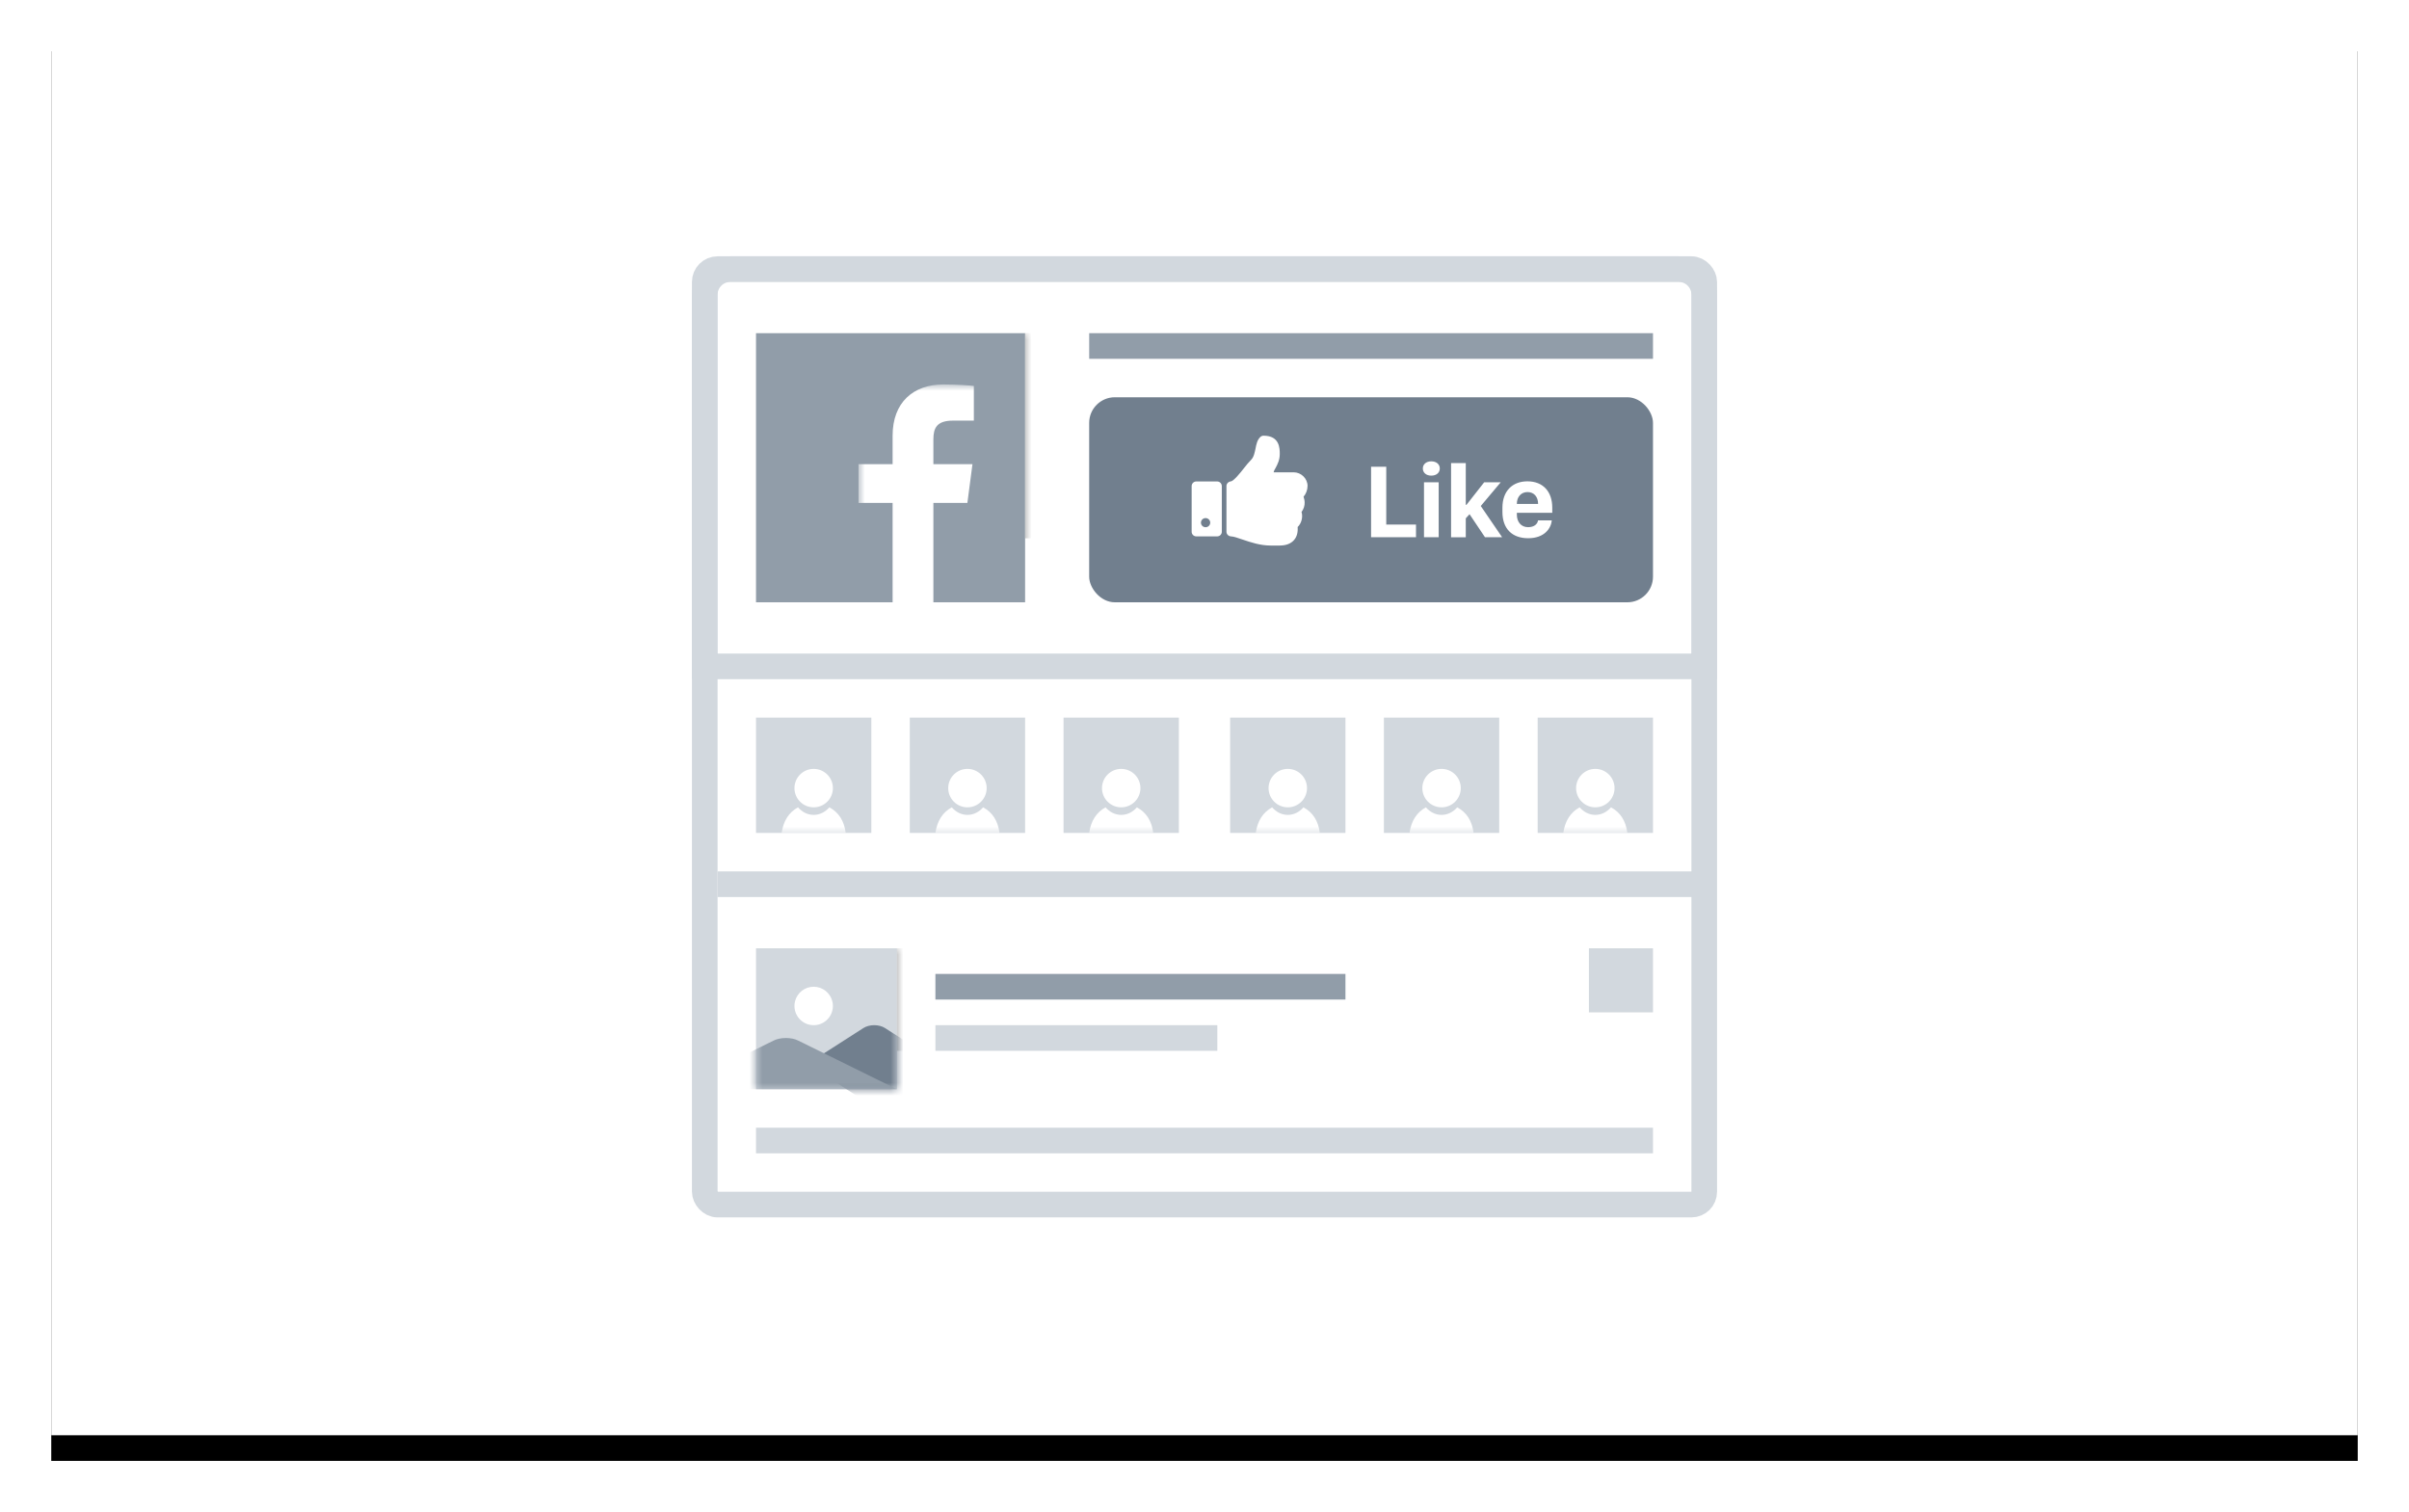 
			<svg width="188" height="118" view-box="0 0 188 118" xmlns="http://www.w3.org/2000/svg">
				<defs>
					<filter
						x="-3.9%"
						y="-4.5%"
						width="107.8%"
						height="112.7%"
						filter-units="objectBoundingBox"
						id="a"
					>
						<feOffset
							dy="2"
							in="SourceAlpha"
							result="shadowOffsetOuter1"
						/>
						<feGaussianBlur
							std-deviation="2"
							in="shadowOffsetOuter1"
							result="shadowBlurOuter1"
						/>
						<feColorMatrix
							values="0 0 0 0 0 0 0 0 0 0 0 0 0 0 0 0 0 0 0.136 0"
							in="shadowBlurOuter1"
						/>
					</filter>
				</defs>
				<g fill="none" fill-rule="evenodd">
					<g transform="translate(4 2)">
						<path
							d="M0 0h180v110H0z"
							fill="#000"
							filter="url(#a)"
						/>
						<path d="M0 0h180v110H0z" fill="#FFF" />
					</g>
					<g transform="translate(4 2)">
						<rect
							fill="#FFF"
							x="52"
							y="20"
							width="76"
							height="71"
							rx="1"
						/>
						<rect
							stroke="#D2D8DE"
							stroke-width="2"
							x="51"
							y="19"
							width="78"
							height="73"
							rx="1"
						/>
					</g>
					<path
						fill="#D2D8DE"
						d="M59 88h70v2H59zM73 80h22v2H73zM124 74h5v5h-5z"
					/>
					<path fill="#919DA9" d="M73 76h32v2H73z" />
					<g transform="translate(59 56)">
						<mask id="e" fill="#fff">
							<path id="d" d="M0 0h9v9H0z" />
						</mask>
						<path fill="#D2D8DE" d="M0 0h9v9H0z" />
						<path
							d="M7 9H2c.134-.94.56-1.606 1.277-2 .317.364.746.59 1.223.59.477 0 .906-.226 1.223-.59.735.394 1.16 1.06 1.277 2zM6 5.5C6 6.328 5.328 7 4.5 7S3 6.328 3 5.5 3.672 4 4.5 4 6 4.672 6 5.5z"
							fill="#FFF"
							mask="url(#e)"
						/>
					</g>
					<g transform="translate(71 56)">
						<mask id="g" fill="#fff">
							<path id="f" d="M0 0h9v9H0z" />
						</mask>
						<path fill="#D2D8DE" d="M0 0h9v9H0z" />
						<path
							d="M7 9H2c.134-.94.56-1.606 1.277-2 .317.364.746.59 1.223.59.477 0 .906-.226 1.223-.59.735.394 1.16 1.06 1.277 2zM6 5.5C6 6.328 5.328 7 4.5 7S3 6.328 3 5.5 3.672 4 4.5 4 6 4.672 6 5.5z"
							fill="#FFF"
							mask="url(#g)"
						/>
					</g>
					<g transform="translate(83 56)">
						<mask id="i" fill="#fff">
							<path id="h" d="M0 0h9v9H0z" />
						</mask>
						<path fill="#D2D8DE" d="M0 0h9v9H0z" />
						<path
							d="M7 9H2c.134-.94.56-1.606 1.277-2 .317.364.746.59 1.223.59.477 0 .906-.226 1.223-.59.735.394 1.16 1.06 1.277 2zM6 5.5C6 6.328 5.328 7 4.5 7S3 6.328 3 5.5 3.672 4 4.5 4 6 4.672 6 5.5z"
							fill="#FFF"
							mask="url(#i)"
						/>
					</g>
					<g transform="translate(96 56)">
						<mask id="k" fill="#fff">
							<path id="j" d="M0 0h9v9H0z" />
						</mask>
						<path fill="#D2D8DE" d="M0 0h9v9H0z" />
						<path
							d="M7 9H2c.134-.94.56-1.606 1.277-2 .317.364.746.59 1.223.59.477 0 .906-.226 1.223-.59.735.394 1.16 1.06 1.277 2zM6 5.5C6 6.328 5.328 7 4.5 7S3 6.328 3 5.5 3.672 4 4.5 4 6 4.672 6 5.5z"
							fill="#FFF"
							mask="url(#k)"
						/>
					</g>
					<g transform="translate(108 56)">
						<mask id="m" fill="#fff">
							<path id="l" d="M0 0h9v9H0z" />
						</mask>
						<path fill="#D2D8DE" d="M0 0h9v9H0z" />
						<path
							d="M7 9H2c.134-.94.56-1.606 1.277-2 .317.364.746.59 1.223.59.477 0 .906-.226 1.223-.59.735.394 1.16 1.06 1.277 2zM6 5.5C6 6.328 5.328 7 4.5 7S3 6.328 3 5.5 3.672 4 4.5 4 6 4.672 6 5.5z"
							fill="#FFF"
							mask="url(#m)"
						/>
					</g>
					<g transform="translate(120 56)">
						<mask id="o" fill="#fff">
							<path id="n" d="M0 0h9v9H0z" />
						</mask>
						<path fill="#D2D8DE" d="M0 0h9v9H0z" />
						<path
							d="M7 9H2c.134-.94.56-1.606 1.277-2 .317.364.746.59 1.223.59.477 0 .906-.226 1.223-.59.735.394 1.16 1.06 1.277 2zM6 5.5C6 6.328 5.328 7 4.5 7S3 6.328 3 5.5 3.672 4 4.5 4 6 4.672 6 5.5z"
							fill="#FFF"
							mask="url(#o)"
						/>
					</g>
					<g transform="translate(4 2)">
						<path
							fill="#FFF"
							d="M53 20h74c.552 0 1 .448 1 1v28H52V21c0-.552.448-1 1-1z"
							id="p"
						/>
						<path
							stroke="#D2D8DE"
							stroke-width="2"
							d="M53 19h74c1.105 0 2 .895 2 2v29H51V21c0-1.105.895-2 2-2z"
						/>
					</g>
					<g transform="translate(85 31)">
						<rect
							fill="#717F8E"
							width="44"
							height="16"
							rx="2"
						/>
						<g fill="#FFF">
							<path d="M25.506 9.936h-2.322V5.423H22v5.5h3.506v-.987zm.624.987h1.146V6.636H26.13v4.287zm-.09-5.367c0 .326.257.56.657.56.412 0 .665-.234.665-.56 0-.322-.257-.556-.665-.556-.4 0-.657.234-.657.556zm3.35 3.893l.294-.324 1.204 1.797h1.338L30.56 8.486l1.556-1.85h-1.29l-1.383 1.76h-.053V5.134h-1.147v5.79h1.147V9.45zM34.258 11C33 11 32.25 10.25 32.25 8.953V8.62c0-1.3.78-2.06 1.95-2.06 1.23 0 1.94.813 1.94 2.055v.402h-2.763v.146c0 .544.314.975.877.975.474 0 .735-.242.776-.532h1.073c-.053.596-.55 1.394-1.845 1.394zm-.88-2.676h1.656v-.008c0-.536-.31-.918-.825-.918-.51 0-.833.386-.833.918v.008zM9.447 9.786c0-.196-.164-.357-.362-.357-.203 0-.362.16-.362.356 0 .2.16.357.362.357.198 0 .362-.156.362-.357zm.904-2.857v3.57c0 .195-.163.357-.36.357H8.36c-.198 0-.362-.162-.362-.357V6.93c0-.197.164-.36.362-.36H9.99c.197 0 .36.163.36.36zm6.693 0c0-.582-.498-1.073-1.085-1.073h-1.566c.045-.178.102-.234.164-.357.153-.29.317-.614.317-1.07 0-.43 0-1.43-1.266-1.43-.097 0-.187.04-.255.106-.243.234-.31.58-.373.91-.07.323-.13.658-.35.876-.176.173-.37.413-.572.67-.25.323-.79.987-1 1.004-.187.017-.345.173-.345.357V10.5c0 .195.17.352.362.357.197.006.536.123.893.246.61.206 1.373.468 2.18.468h.73c.498-.004.87-.15 1.114-.434.214-.25.31-.59.277-1.01.14-.134.247-.318.304-.524.062-.224.062-.447 0-.653.17-.225.254-.487.243-.766 0-.078-.023-.245-.085-.424.192-.218.31-.536.31-.83z" />
						</g>
					</g>
					<path fill="#919DA9" d="M85 26h44v2H85z" />
					<g transform="translate(59 26)">
						<mask id="r" fill="#fff">
							<path id="q" d="M0 0h21v21H0z" />
						</mask>
						<path fill="#919DA9" d="M0 0h21v21H0z" />
						<path
							d="M5.842 17V9.245h2.653l.397-3.022h-3.05v-1.93c0-.874.247-1.47 1.527-1.47H9V.118C8.718.08 7.75 0 6.623 0 4.27 0 2.66 1.408 2.66 3.995v2.228H0v3.022h2.66V17h3.182z"
							transform="translate(8 4)"
							mask="url(#r)"
							fill-rule="nonzero"
							fill="#FFF"
						/>
						<g mask="url(#r)">
							<path fill="#D8D8D8" d="M21 0h34v16H21z" />
							<path
								stroke="#979797"
								d="M21.5.5h33v15h-33z"
							/>
						</g>
					</g>
					<g transform="translate(59 74)">
						<mask id="u" fill="#fff">
							<path id="t" d="M0 0h11v11H0z" />
						</mask>
						<path fill="#D2D8DE" d="M0 0h11v11H0z" />
						<g mask="url(#u)">
							<path fill="#D8D8D8" d="M11 0h18v8H11z" />
							<path
								stroke="#979797"
								d="M11.5.5h17v7h-17z"
							/>
						</g>
						<path
							d="M3.508 5.625c.265.233.612.375.992.375s.727-.142.992-.375C5.802 5.35 6 4.948 6 4.5c0-.13-.016-.255-.047-.375C5.786 3.478 5.2 3 4.5 3c-.7 0-1.286.478-1.453 1.125-.03.12-.047.246-.047.375 0 .448.197.85.508 1.125z"
							fill="#FFF"
							fill-rule="nonzero"
							mask="url(#u)"
						/>
						<path
							d="M11.612 7.214l-.896-.574-.298-.19-.35-.226C9.835 6.074 9.528 6 9.224 6c-.306 0-.61.075-.844.224l-.35.225-.3.19-.894.574-.3.192-.894.574-.3.19-.894.576-.3.19L4 9.034 8.627 12H14V8.746l-1.194-.766-.896-.574-.298-.192z"
							fill="#717F8E"
							fill-rule="nonzero"
							mask="url(#u)"
						/>
						<path
							d="M5.833 8.453l-.166-.082L5 8.043l-.667-.328-.666-.33-.39-.19c-.12-.06-.257-.106-.403-.138C2.702 7.02 2.518 7 2.334 7c-.185 0-.37.02-.54.056-.147.032-.284.078-.403.137L1 7.385l-.667.33-.666.327-.667.33-.667.328L-3 9.357V11h14L5.833 8.453z"
							fill="#919DA9"
							fill-rule="nonzero"
							mask="url(#u)"
						/>
					</g>
					<path fill="#D2D8DE" d="M56 68h77v2H56z" />
				</g>
			</svg>
